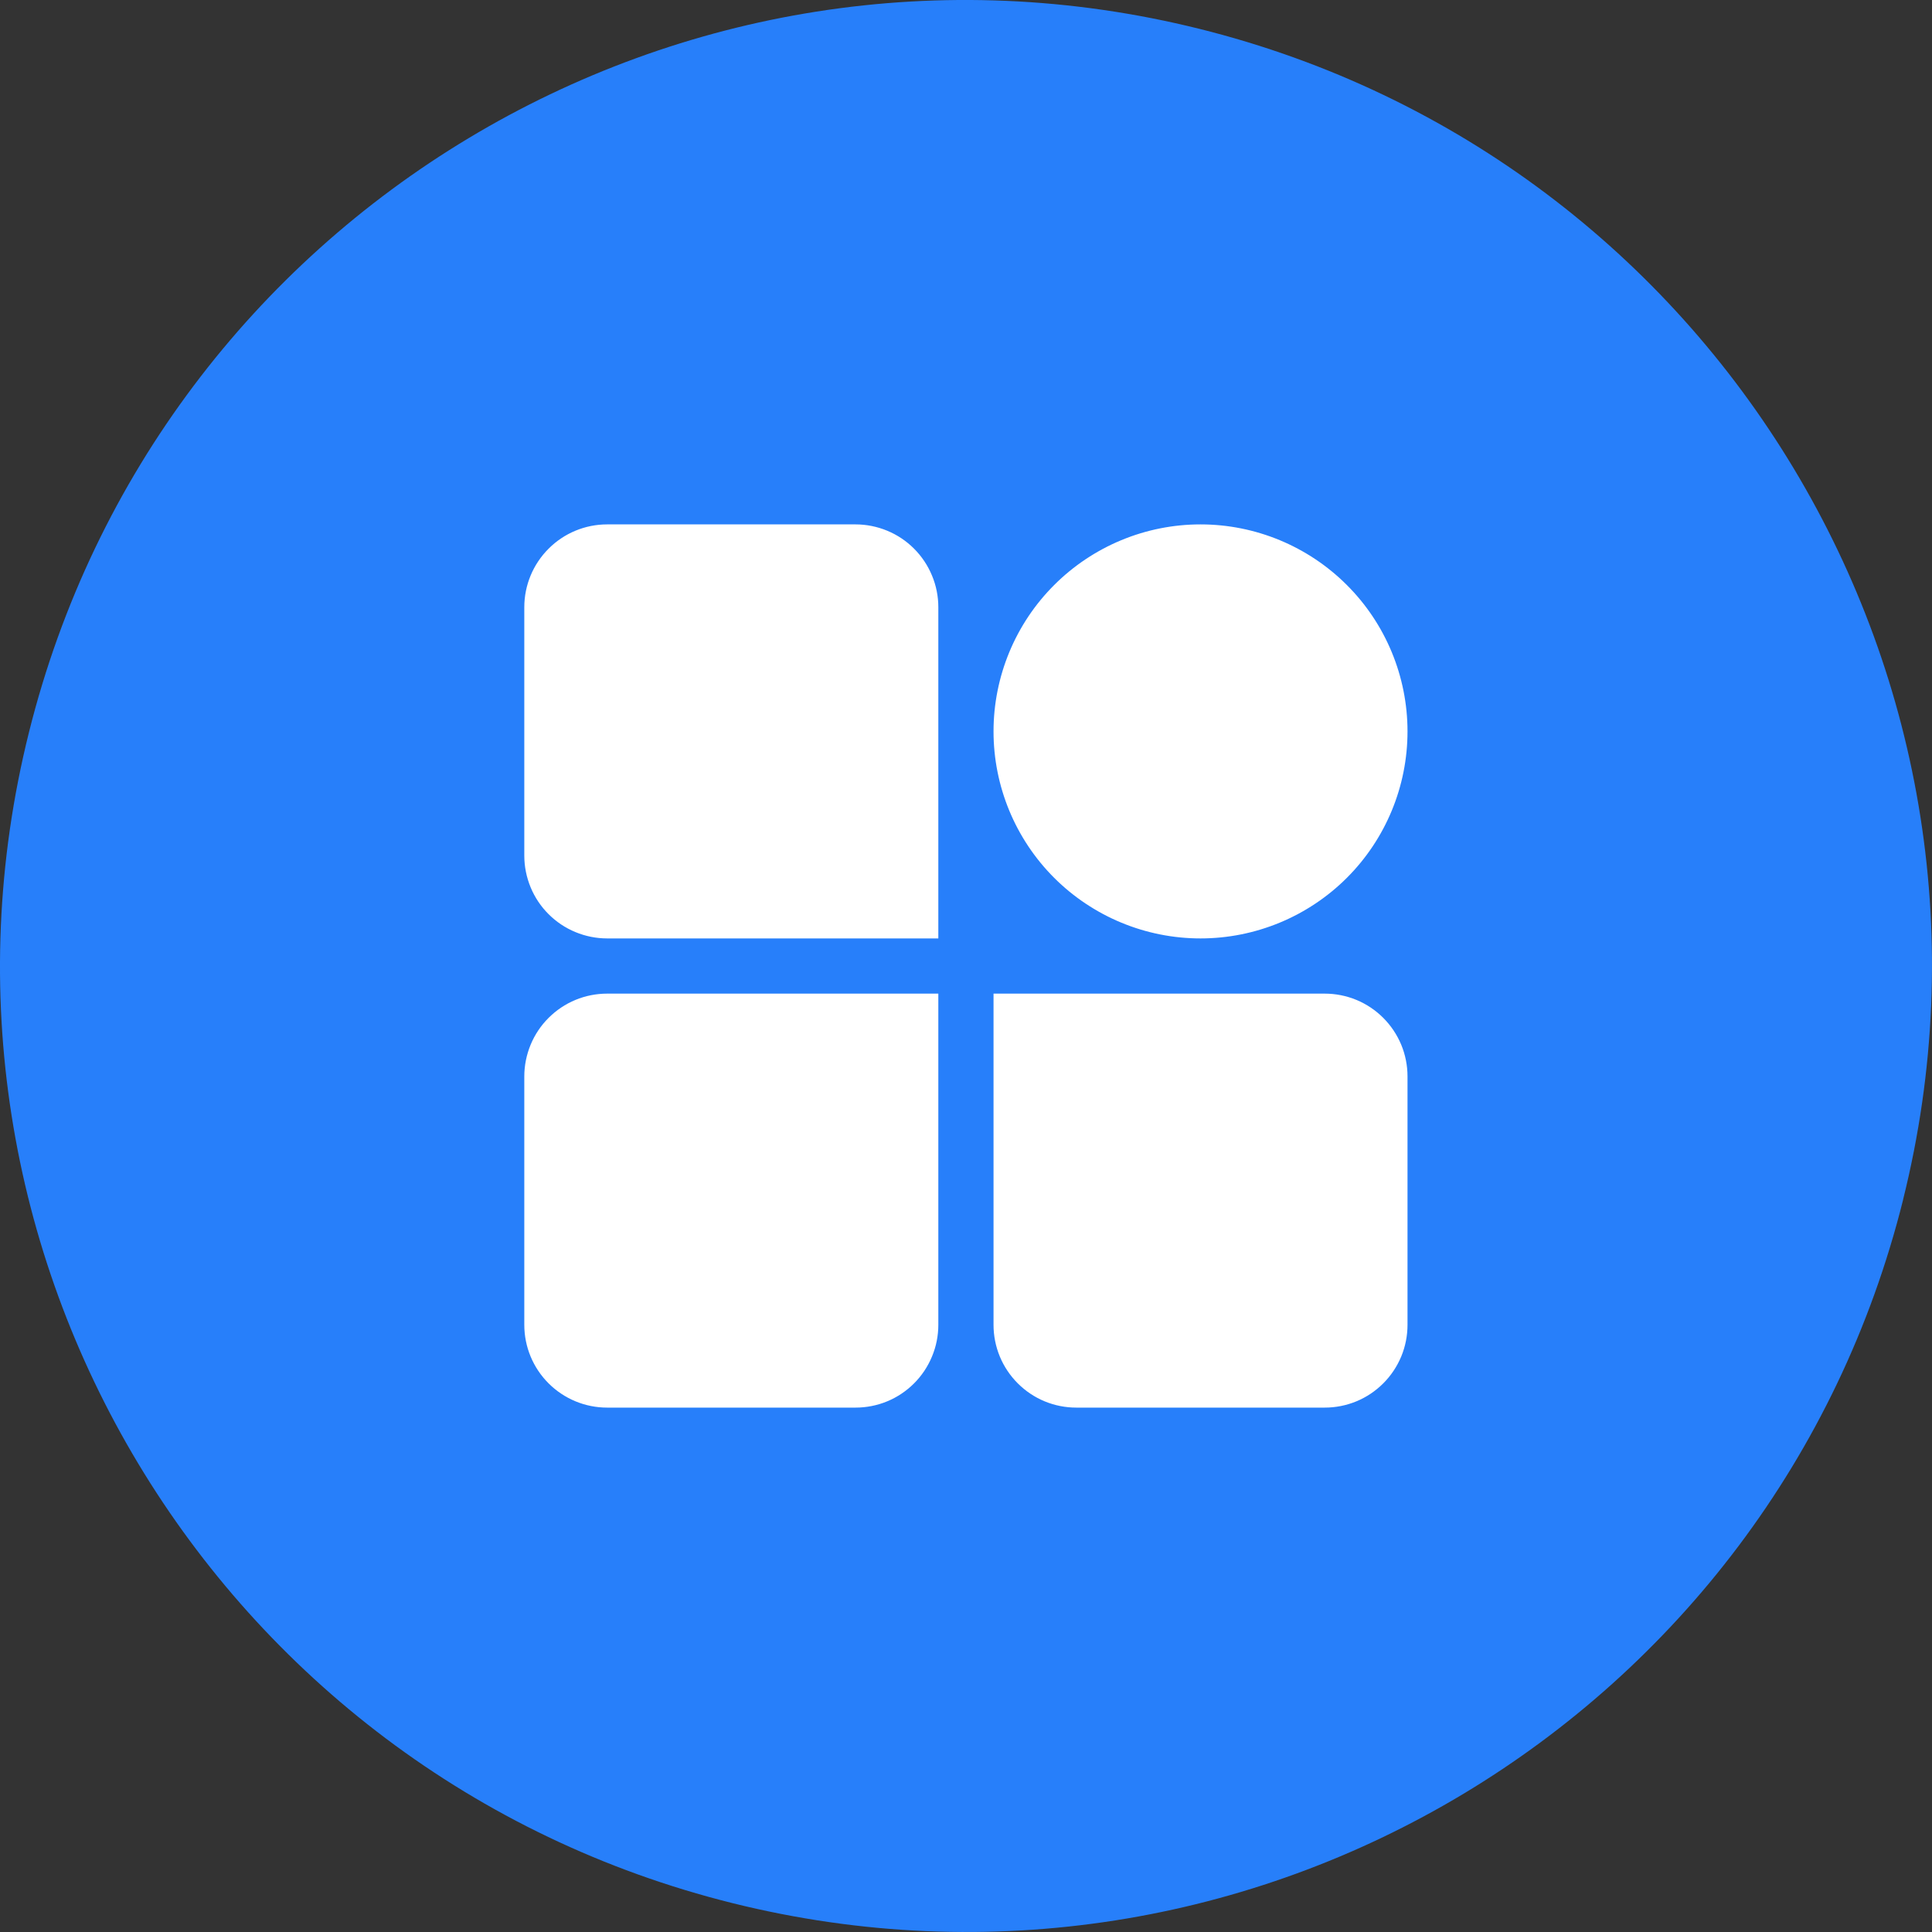 <svg width="40" height="40" viewBox="0 0 40 40" fill="none" xmlns="http://www.w3.org/2000/svg">
<rect x="0" y="0" width="40" height="40" fill="#333333" stroke="none"/>
<g id="Group 1000001301">
<g id="Group 1000001300">
<g id="Group 1000001286">
<path id="Binance Coin (BNB)" d="M39.402 24.838C36.73 35.553 25.877 42.073 15.16 39.401C4.448 36.73 -2.074 25.878 0.599 15.164C3.269 4.448 14.123 -2.073 24.836 0.598C35.552 3.27 42.073 14.123 39.401 24.838L39.401 24.838H39.402Z" fill="#277FFA"/>
</g>
</g>
<g id="all-fill 1">
<path id="Vector" d="M17.713 10.857C17.938 10.857 18.161 10.902 18.369 10.988C18.577 11.074 18.766 11.2 18.925 11.36C19.084 11.519 19.21 11.708 19.296 11.916C19.383 12.124 19.427 12.347 19.427 12.572V19.429H12.57C12.345 19.429 12.122 19.384 11.914 19.298C11.706 19.212 11.517 19.086 11.358 18.927C11.198 18.768 11.072 18.579 10.986 18.371C10.9 18.163 10.855 17.94 10.855 17.715V12.572C10.855 12.117 11.036 11.681 11.358 11.36C11.679 11.038 12.115 10.857 12.57 10.857H17.713ZM19.427 20.572V27.429C19.427 27.654 19.383 27.877 19.296 28.085C19.21 28.293 19.084 28.482 18.925 28.641C18.766 28.8 18.577 28.927 18.369 29.013C18.161 29.099 17.938 29.143 17.713 29.143H12.57C12.115 29.143 11.679 28.962 11.358 28.641C11.036 28.32 10.855 27.884 10.855 27.429V22.286C10.855 22.061 10.9 21.838 10.986 21.63C11.072 21.422 11.198 21.233 11.358 21.074C11.517 20.915 11.706 20.788 11.914 20.702C12.122 20.616 12.345 20.572 12.57 20.572H19.427ZM24.855 10.857C25.992 10.857 27.082 11.309 27.886 12.113C28.69 12.916 29.141 14.007 29.141 15.143C29.141 16.28 28.69 17.37 27.886 18.174C27.082 18.977 25.992 19.429 24.855 19.429C23.719 19.429 22.629 18.977 21.825 18.174C21.021 17.37 20.57 16.28 20.57 15.143C20.57 14.007 21.021 12.916 21.825 12.113C22.629 11.309 23.719 10.857 24.855 10.857ZM27.427 20.572C27.652 20.572 27.875 20.616 28.083 20.702C28.291 20.788 28.48 20.915 28.639 21.074C28.798 21.233 28.924 21.422 29.011 21.63C29.097 21.838 29.141 22.061 29.141 22.286V27.429C29.141 27.654 29.097 27.877 29.011 28.085C28.924 28.293 28.798 28.482 28.639 28.641C28.48 28.8 28.291 28.927 28.083 29.013C27.875 29.099 27.652 29.143 27.427 29.143H22.284C22.059 29.143 21.836 29.099 21.628 29.013C21.42 28.927 21.231 28.8 21.072 28.641C20.913 28.482 20.786 28.293 20.7 28.085C20.614 27.877 20.57 27.654 20.57 27.429V20.572H27.427Z" fill="white"/>
</g>
</g>
</svg>
